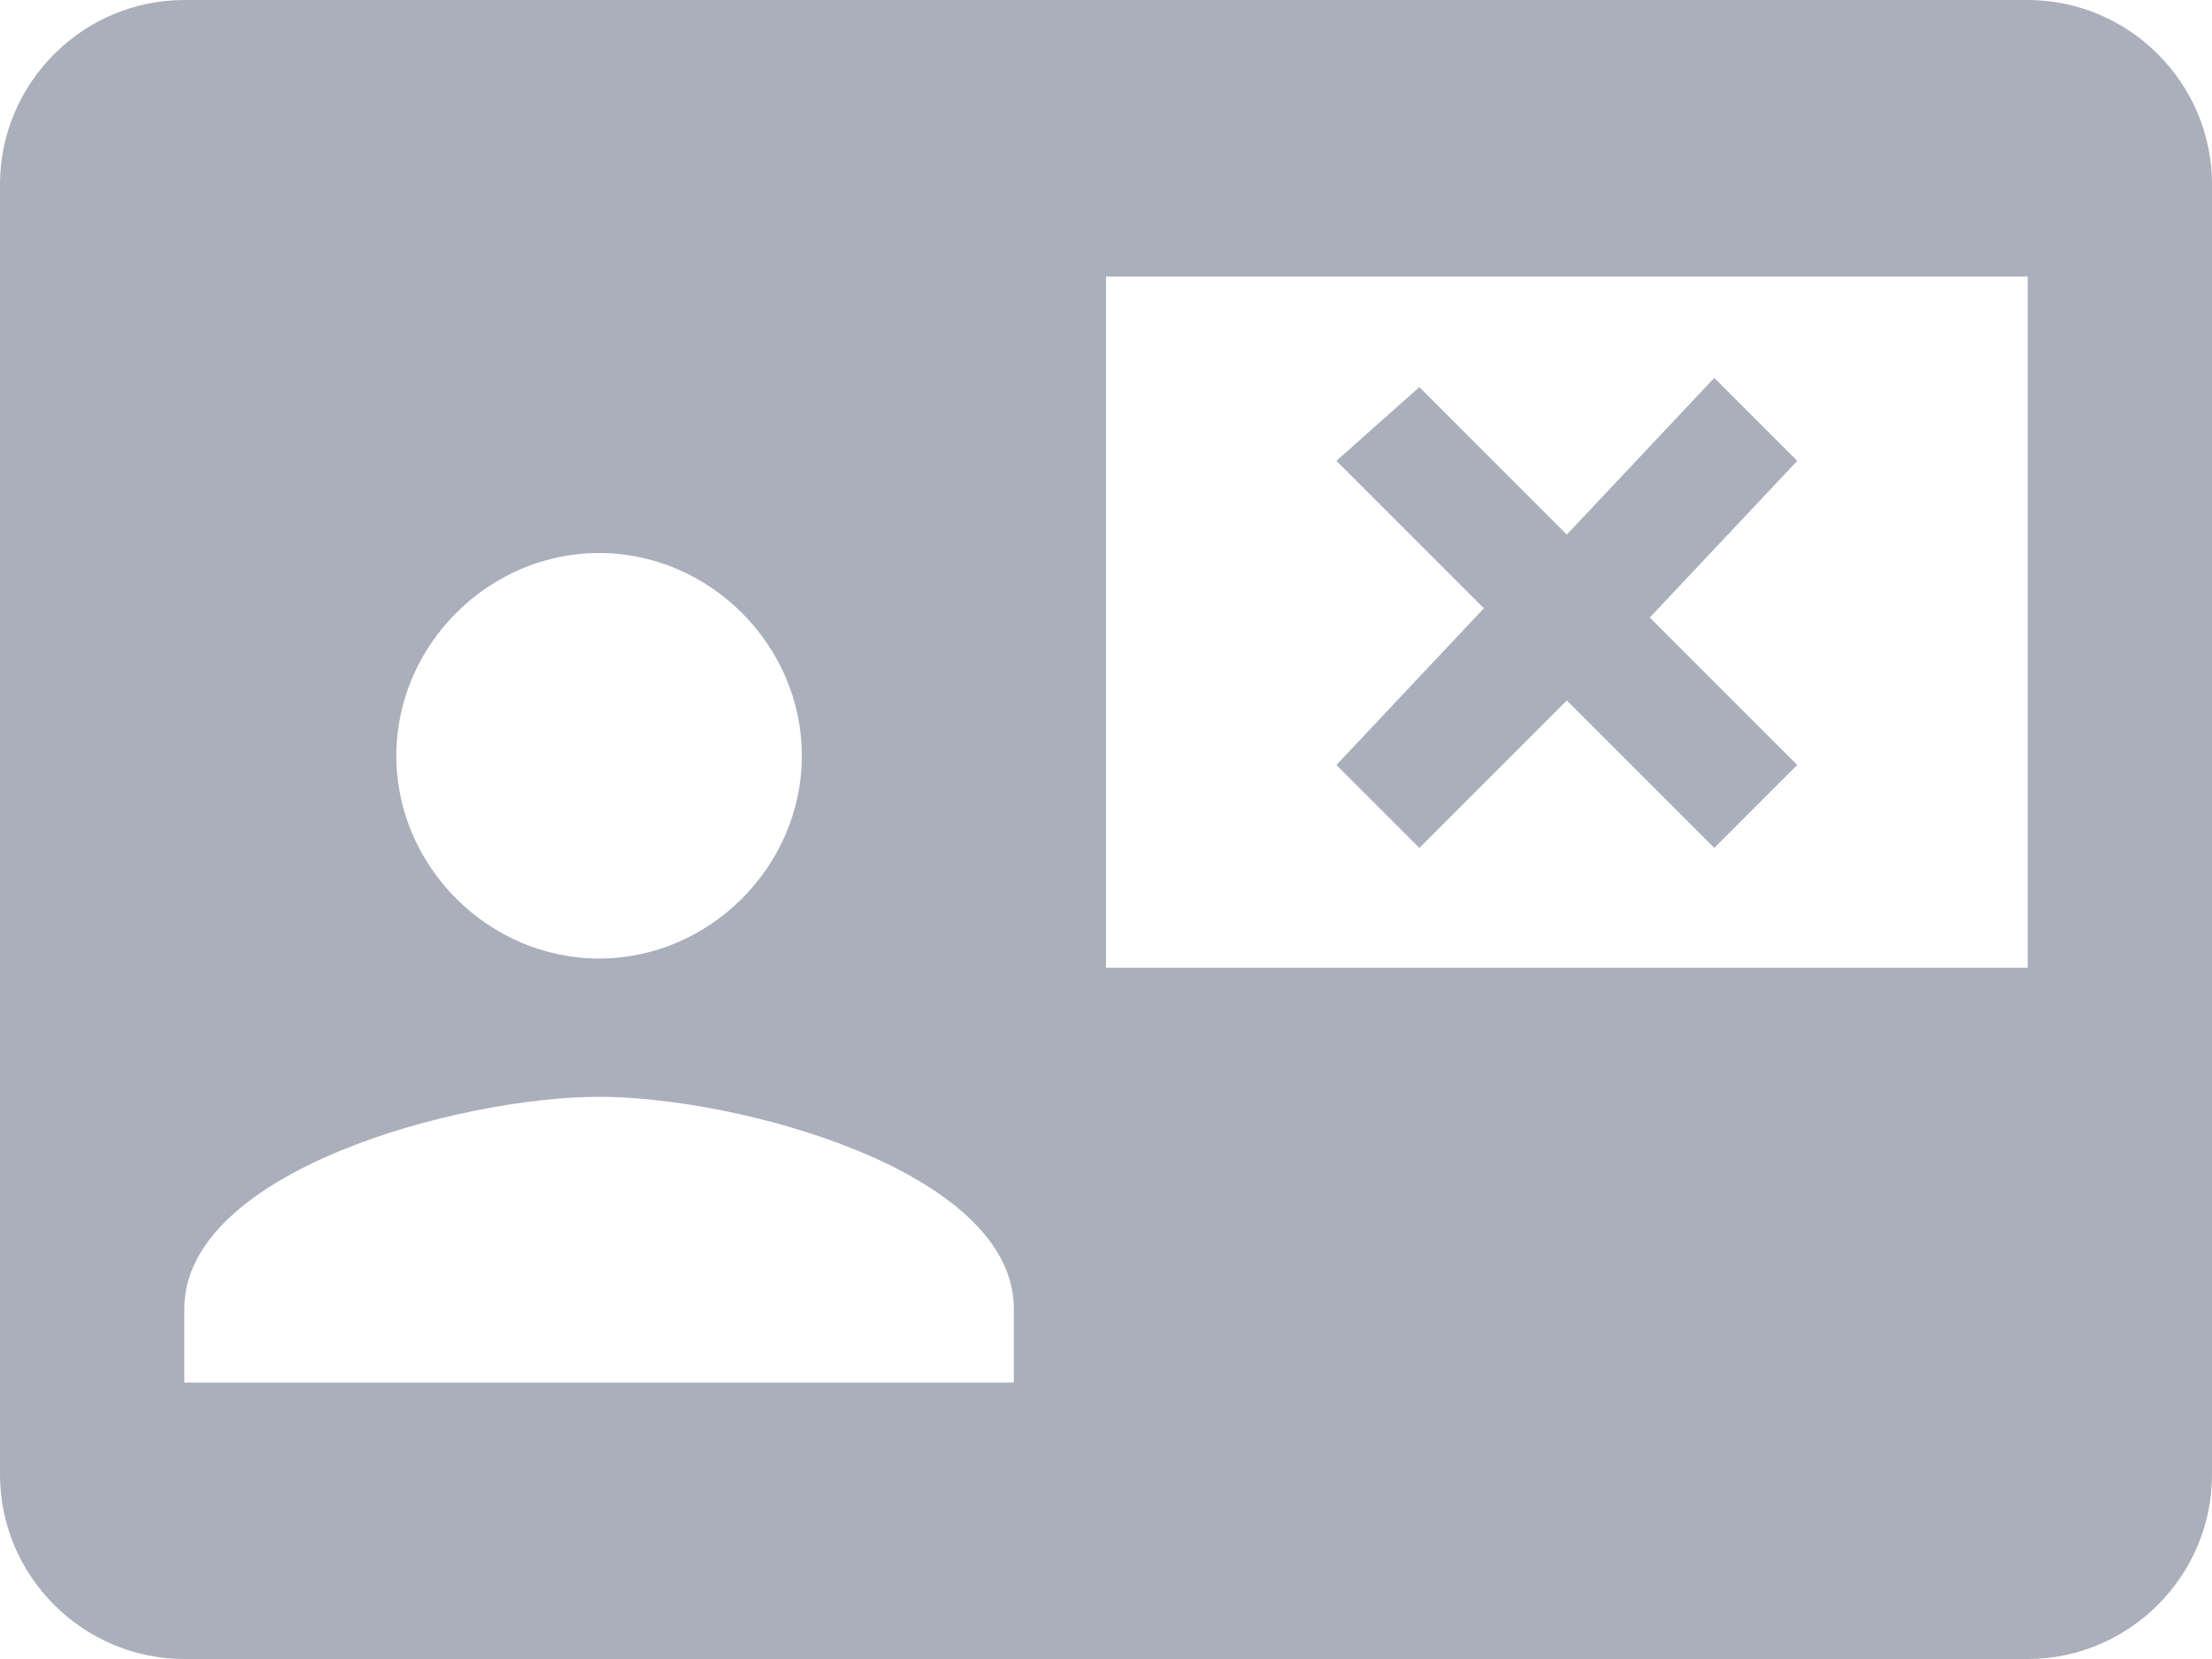 <?xml version="1.0" encoding="utf-8"?>
<!-- Generator: Adobe Illustrator 21.1.0, SVG Export Plug-In . SVG Version: 6.00 Build 0)  -->
<svg version="1.1" id="Layer_1" xmlns="http://www.w3.org/2000/svg" xmlns:xlink="http://www.w3.org/1999/xlink" x="0px" y="0px"
	 viewBox="0 0 24 18" style="enable-background:new 0 0 24 18;" xml:space="preserve">
<style type="text/css">
	.st0{fill:#A9AFBB;}
</style>
<title>contact</title>
<path class="st0" d="M18.6,4.1L17,5.8l-1.6-1.6L14.5,5l1.6,1.6l-1.6,1.7l0.9,0.9L17,7.6l1.6,1.6l0.9-0.9l-1.6-1.6L19.5,5L18.6,4.1z"
	/>
<path class="st0" d="M22,0H2C0.9,0,0,0.9,0,2v14c0,1.1,0.9,2,2,2h20c1.1,0,2-0.9,2-2V2C24,0.9,23.1,0,22,0z M6.5,6
	c1.2,0,2.2,1,2.2,2.2s-1,2.2-2.2,2.2s-2.2-1-2.2-2.2S5.3,6,6.5,6z M11,15H2v-0.8c0-1.5,3-2.3,4.5-2.3s4.5,0.8,4.5,2.3V15z M22,10.5
	H12V3h10V10.5z"/>
</svg>
